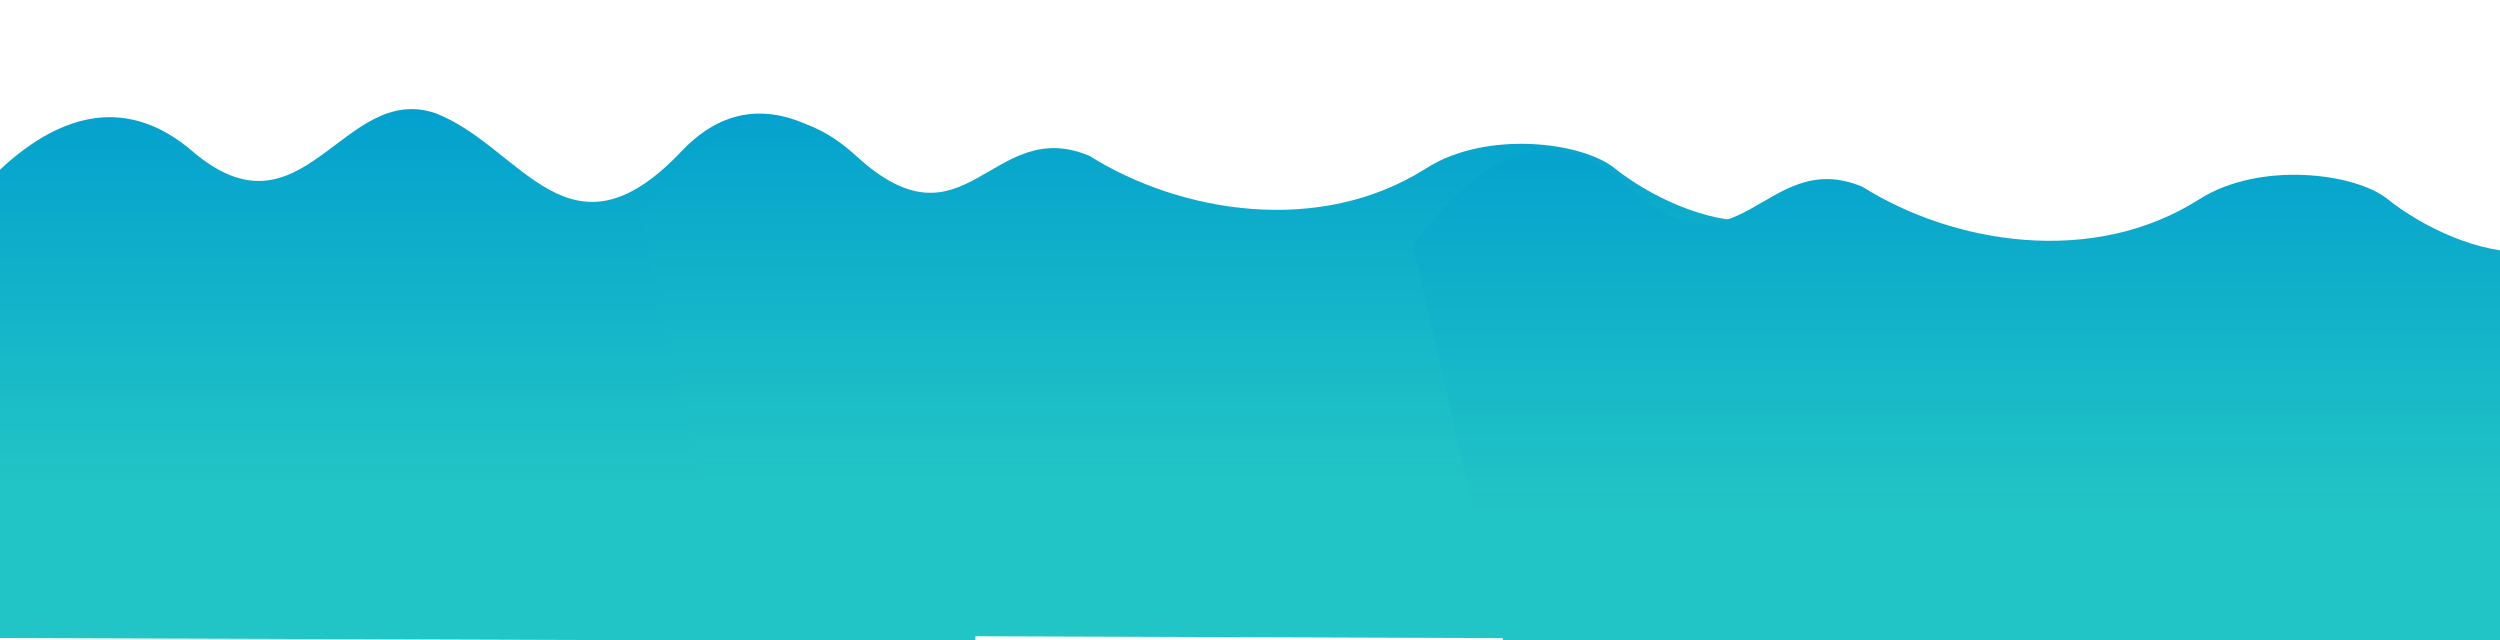 <svg width="3431" height="879" viewBox="0 0 3431 879" fill="none" xmlns="http://www.w3.org/2000/svg">
<g clip-path="url(#clip0_1405_5892)">
<path d="M1317.59 388.748C1317.59 388.748 1108.98 24 935.412 207.5C780.912 370.836 716.5 201.5 598 155.5C470.5 111.5 416.005 337.523 264 207.5C126.682 90.038 5.116 226.578 -33.183 266.011L-18.183 875.549L1338.6 880.223V453.562" fill="url(#paint0_linear_1405_5892)"/>
<path d="M2410 303C2341.24 307.408 2261.5 267.421 2216 230.901C2170.5 194.381 2039.4 178.668 1957.43 230.901C1810.86 324.301 1619.5 292 1495 213.817C1360 157.5 1325.64 352.252 1174.74 213.817C1028.5 79.653 916.3 251.784 878 292L1010 872.084L2367 876.851L2423 495.5" fill="url(#paint1_linear_1405_5892)"/>
<path d="M3471 345.497C3402.24 349.904 3322.5 309.917 3277 273.397C3231.5 236.877 3100.4 221.164 3018.43 273.397C2871.86 366.798 2680.5 334.497 2556 256.313C2421 199.997 2386.64 394.749 2235.74 256.313C2089.5 122.149 1977.3 294.281 1939 334.497L2071 914.58L3428 919.347L3484 537.997" fill="url(#paint2_linear_1405_5892)"/>
</g>
<defs>
<linearGradient id="paint0_linear_1405_5892" x1="697.303" y1="96.789" x2="697.303" y2="668.128" gradientUnits="userSpaceOnUse">
<stop stop-color="#009DCF"/>
<stop offset="1" stop-color="#22C5C5"/>
</linearGradient>
<linearGradient id="paint1_linear_1405_5892" x1="1707.41" y1="81.176" x2="1707.41" y2="663.862" gradientUnits="userSpaceOnUse">
<stop stop-color="#009DCF"/>
<stop offset="1" stop-color="#22C5C5"/>
</linearGradient>
<linearGradient id="paint2_linear_1405_5892" x1="2768.41" y1="123.673" x2="2768.41" y2="706.359" gradientUnits="userSpaceOnUse">
<stop stop-color="#009DCF"/>
<stop offset="1" stop-color="#22C5C5"/>
</linearGradient>
<clipPath id="clip0_1405_5892">
<rect width="3431" height="879" fill="white"/>
</clipPath>
</defs>
</svg>
